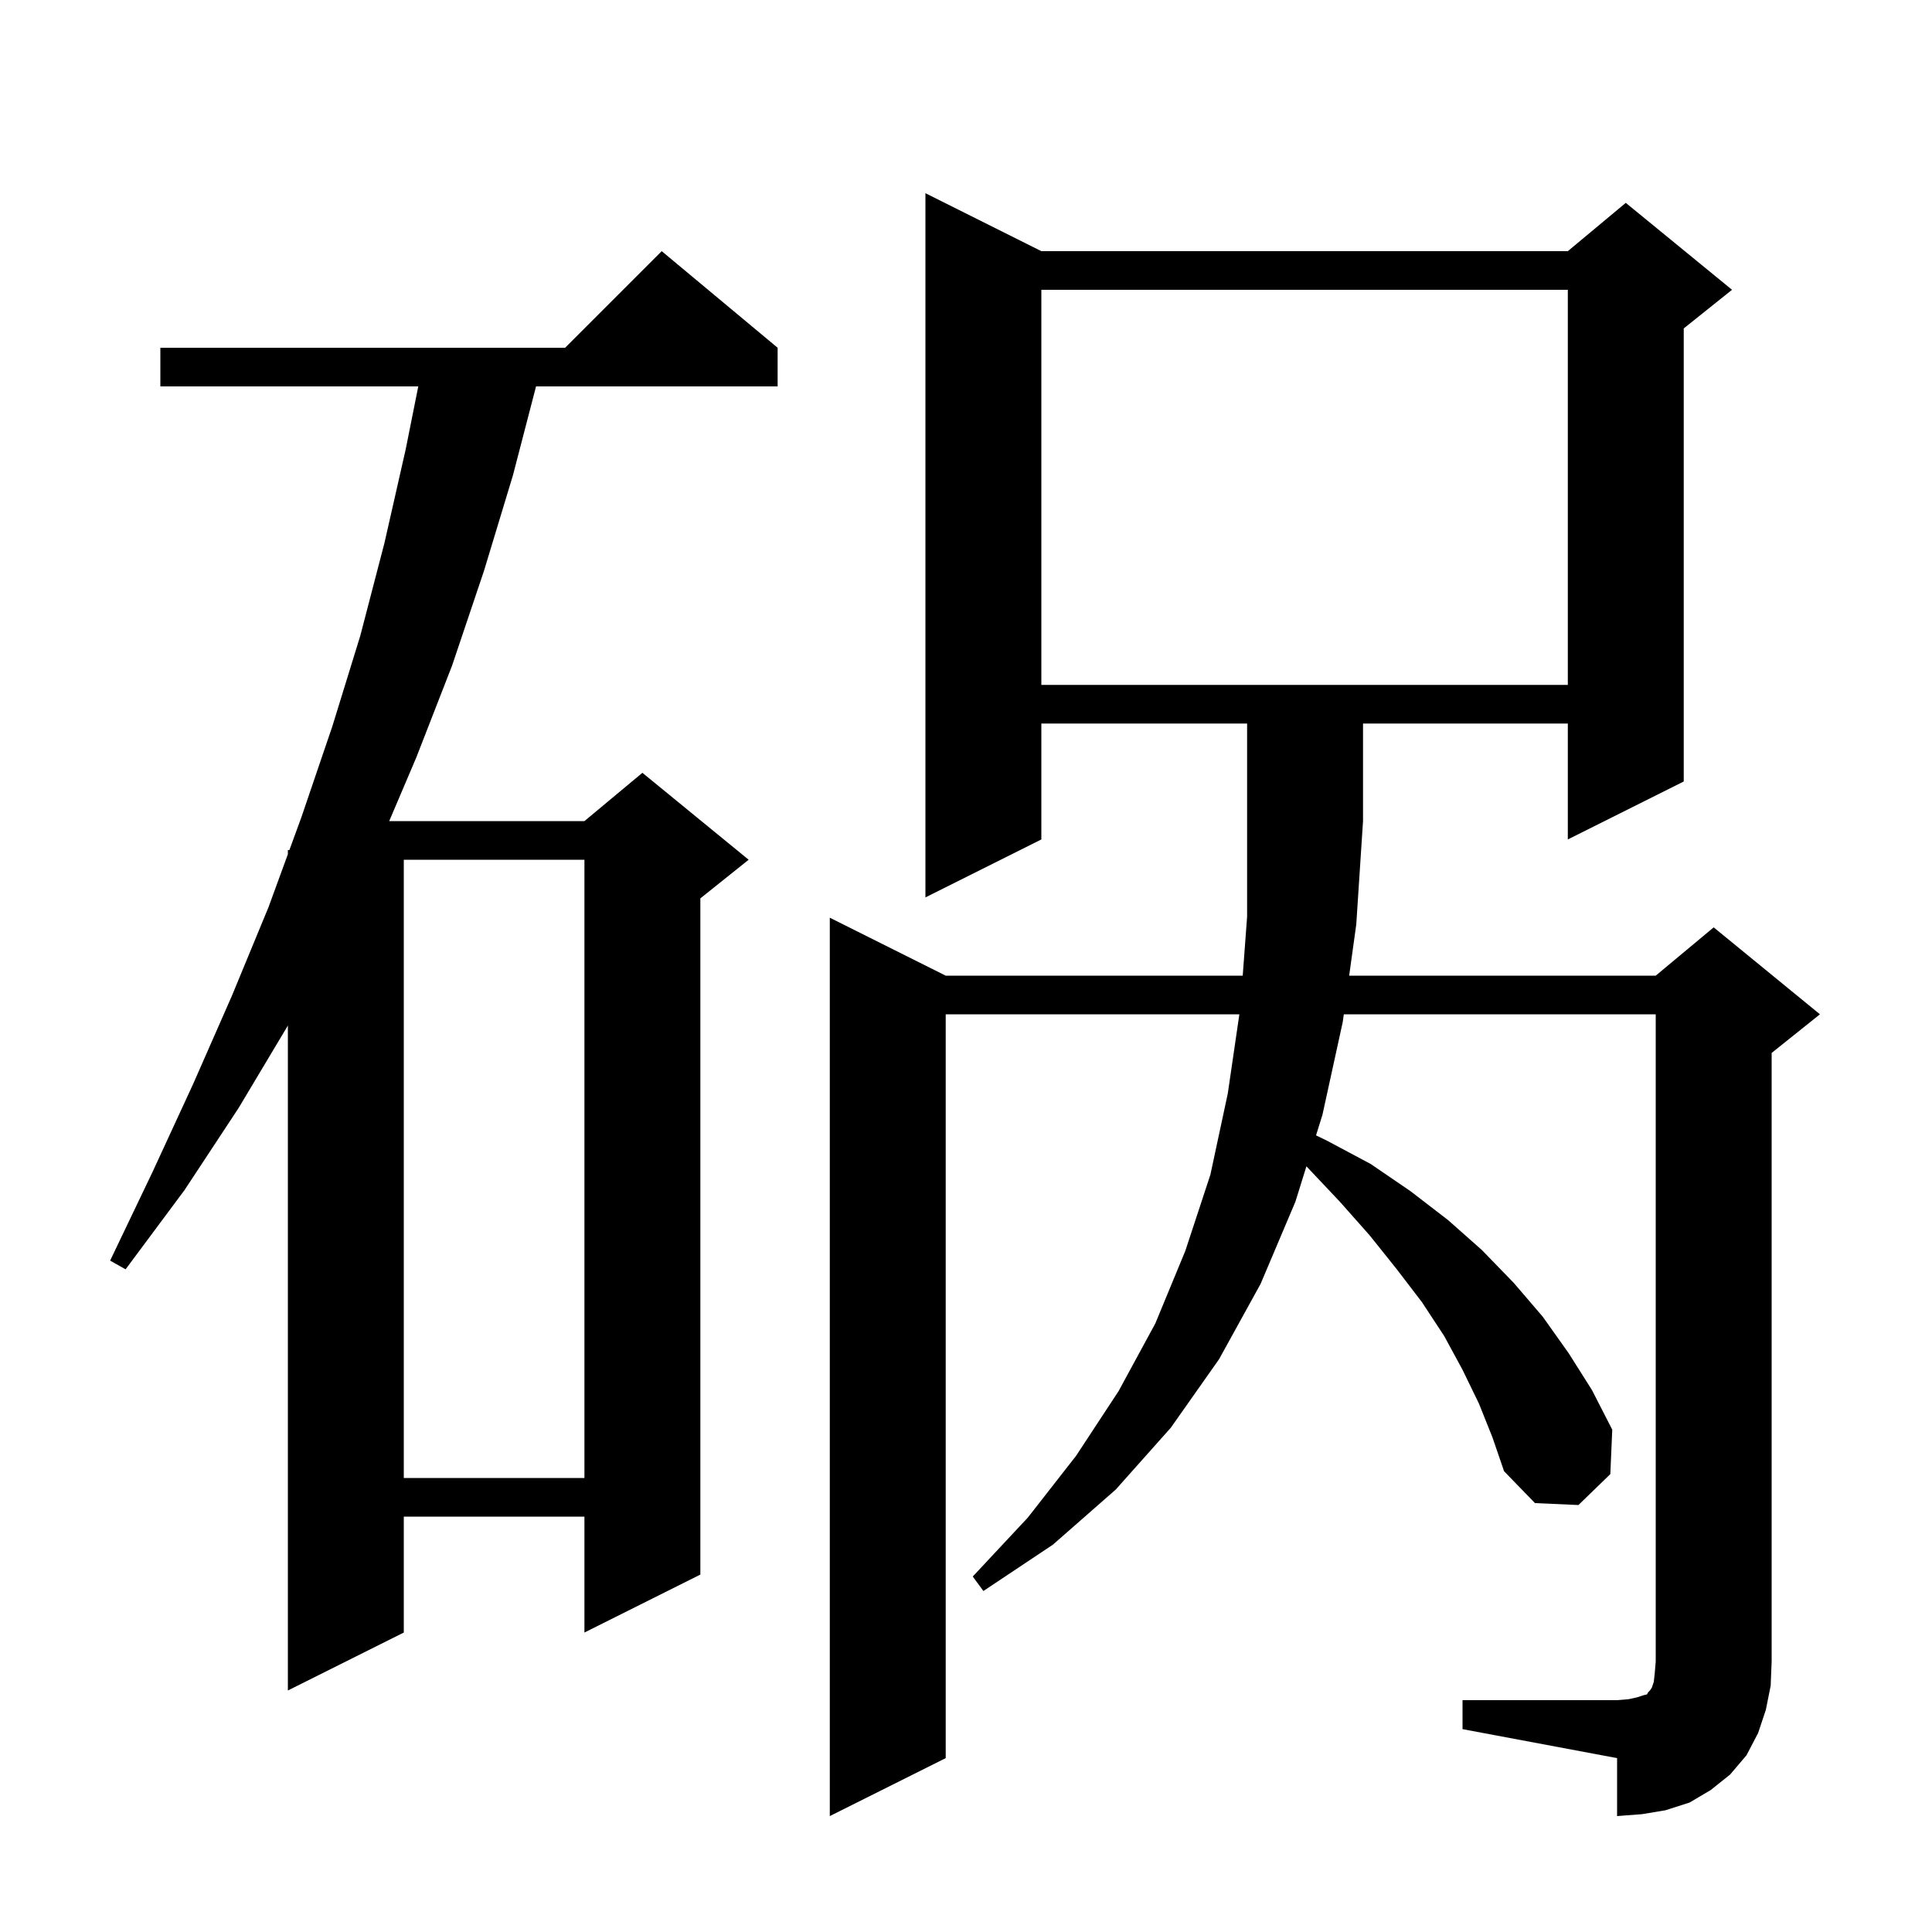 <svg xmlns="http://www.w3.org/2000/svg" xmlns:xlink="http://www.w3.org/1999/xlink" version="1.1" baseProfile="full" viewBox="0 0 200 200" width="200" height="200">
<g fill="black">
<path d="M 151.4 176.0 L 167.4 176.0 L 168.6 175.9 L 169.5 175.7 L 170.1 175.5 L 170.5 175.4 L 170.6 175.2 L 170.8 175.0 L 171.0 174.7 L 171.2 174.1 L 171.3 173.2 L 171.4 172.0 L 171.4 105.0 L 139.111 105.0 L 139.0 105.8 L 136.9 115.4 L 136.237 117.531 L 137.4 118.1 L 141.9 120.5 L 146.0 123.3 L 149.9 126.3 L 153.4 129.4 L 156.7 132.8 L 159.7 136.3 L 162.4 140.1 L 164.8 143.9 L 166.9 148.0 L 166.7 152.6 L 163.4 155.8 L 158.9 155.6 L 155.7 152.3 L 154.5 148.8 L 153.1 145.3 L 151.4 141.8 L 149.5 138.3 L 147.2 134.8 L 144.6 131.4 L 141.8 127.9 L 138.7 124.4 L 135.3 120.8 L 135.239 120.74 L 134.1 124.4 L 130.5 132.9 L 126.2 140.7 L 121.2 147.8 L 115.5 154.2 L 109.0 159.9 L 101.8 164.7 L 100.7 163.2 L 106.4 157.1 L 111.4 150.7 L 115.8 144.0 L 119.6 137.0 L 122.7 129.5 L 125.3 121.6 L 127.1 113.2 L 128.298 105.0 L 97.9 105.0 L 97.9 182.0 L 85.9 188.0 L 85.9 95.0 L 97.9 101.0 L 128.646 101.0 L 129.1 94.9 L 129.1 74.9 L 107.8 74.9 L 107.8 86.9 L 95.8 92.9 L 95.8 20.0 L 107.8 26.0 L 162.3 26.0 L 168.3 21.0 L 179.3 30.0 L 174.3 34.0 L 174.3 80.9 L 162.3 86.9 L 162.3 74.9 L 141.1 74.9 L 141.1 85.0 L 140.4 95.7 L 139.665 101.0 L 171.4 101.0 L 177.4 96.0 L 188.4 105.0 L 183.4 109.0 L 183.4 172.0 L 183.3 174.5 L 182.8 177.0 L 182.0 179.4 L 180.8 181.7 L 179.1 183.7 L 177.1 185.3 L 174.9 186.6 L 172.4 187.4 L 170.0 187.8 L 167.4 188.0 L 167.4 182.0 L 151.4 179.0 Z M 80.5 36.0 L 80.5 40.0 L 55.492 40.0 L 53.1 49.2 L 50.1 59.1 L 46.8 68.9 L 43.1 78.4 L 40.291 85.0 L 60.5 85.0 L 66.5 80.0 L 77.5 89.0 L 72.5 93.0 L 72.5 163.0 L 60.5 169.0 L 60.5 157.0 L 41.8 157.0 L 41.8 169.0 L 29.8 175.0 L 29.8 106.167 L 24.7 114.7 L 19.1 123.2 L 13.0 131.4 L 11.4 130.5 L 15.8 121.3 L 20.0 112.2 L 24.0 103.1 L 27.8 93.9 L 29.8 88.429 L 29.8 88.0 L 29.957 88.0 L 31.2 84.6 L 34.4 75.2 L 37.3 65.8 L 39.8 56.2 L 42.0 46.5 L 43.3 40.0 L 16.6 40.0 L 16.6 36.0 L 58.5 36.0 L 68.5 26.0 Z M 41.8 89.0 L 41.8 153.0 L 60.5 153.0 L 60.5 89.0 Z M 107.8 30.0 L 107.8 70.9 L 162.3 70.9 L 162.3 30.0 Z " />
</g>
</svg>
